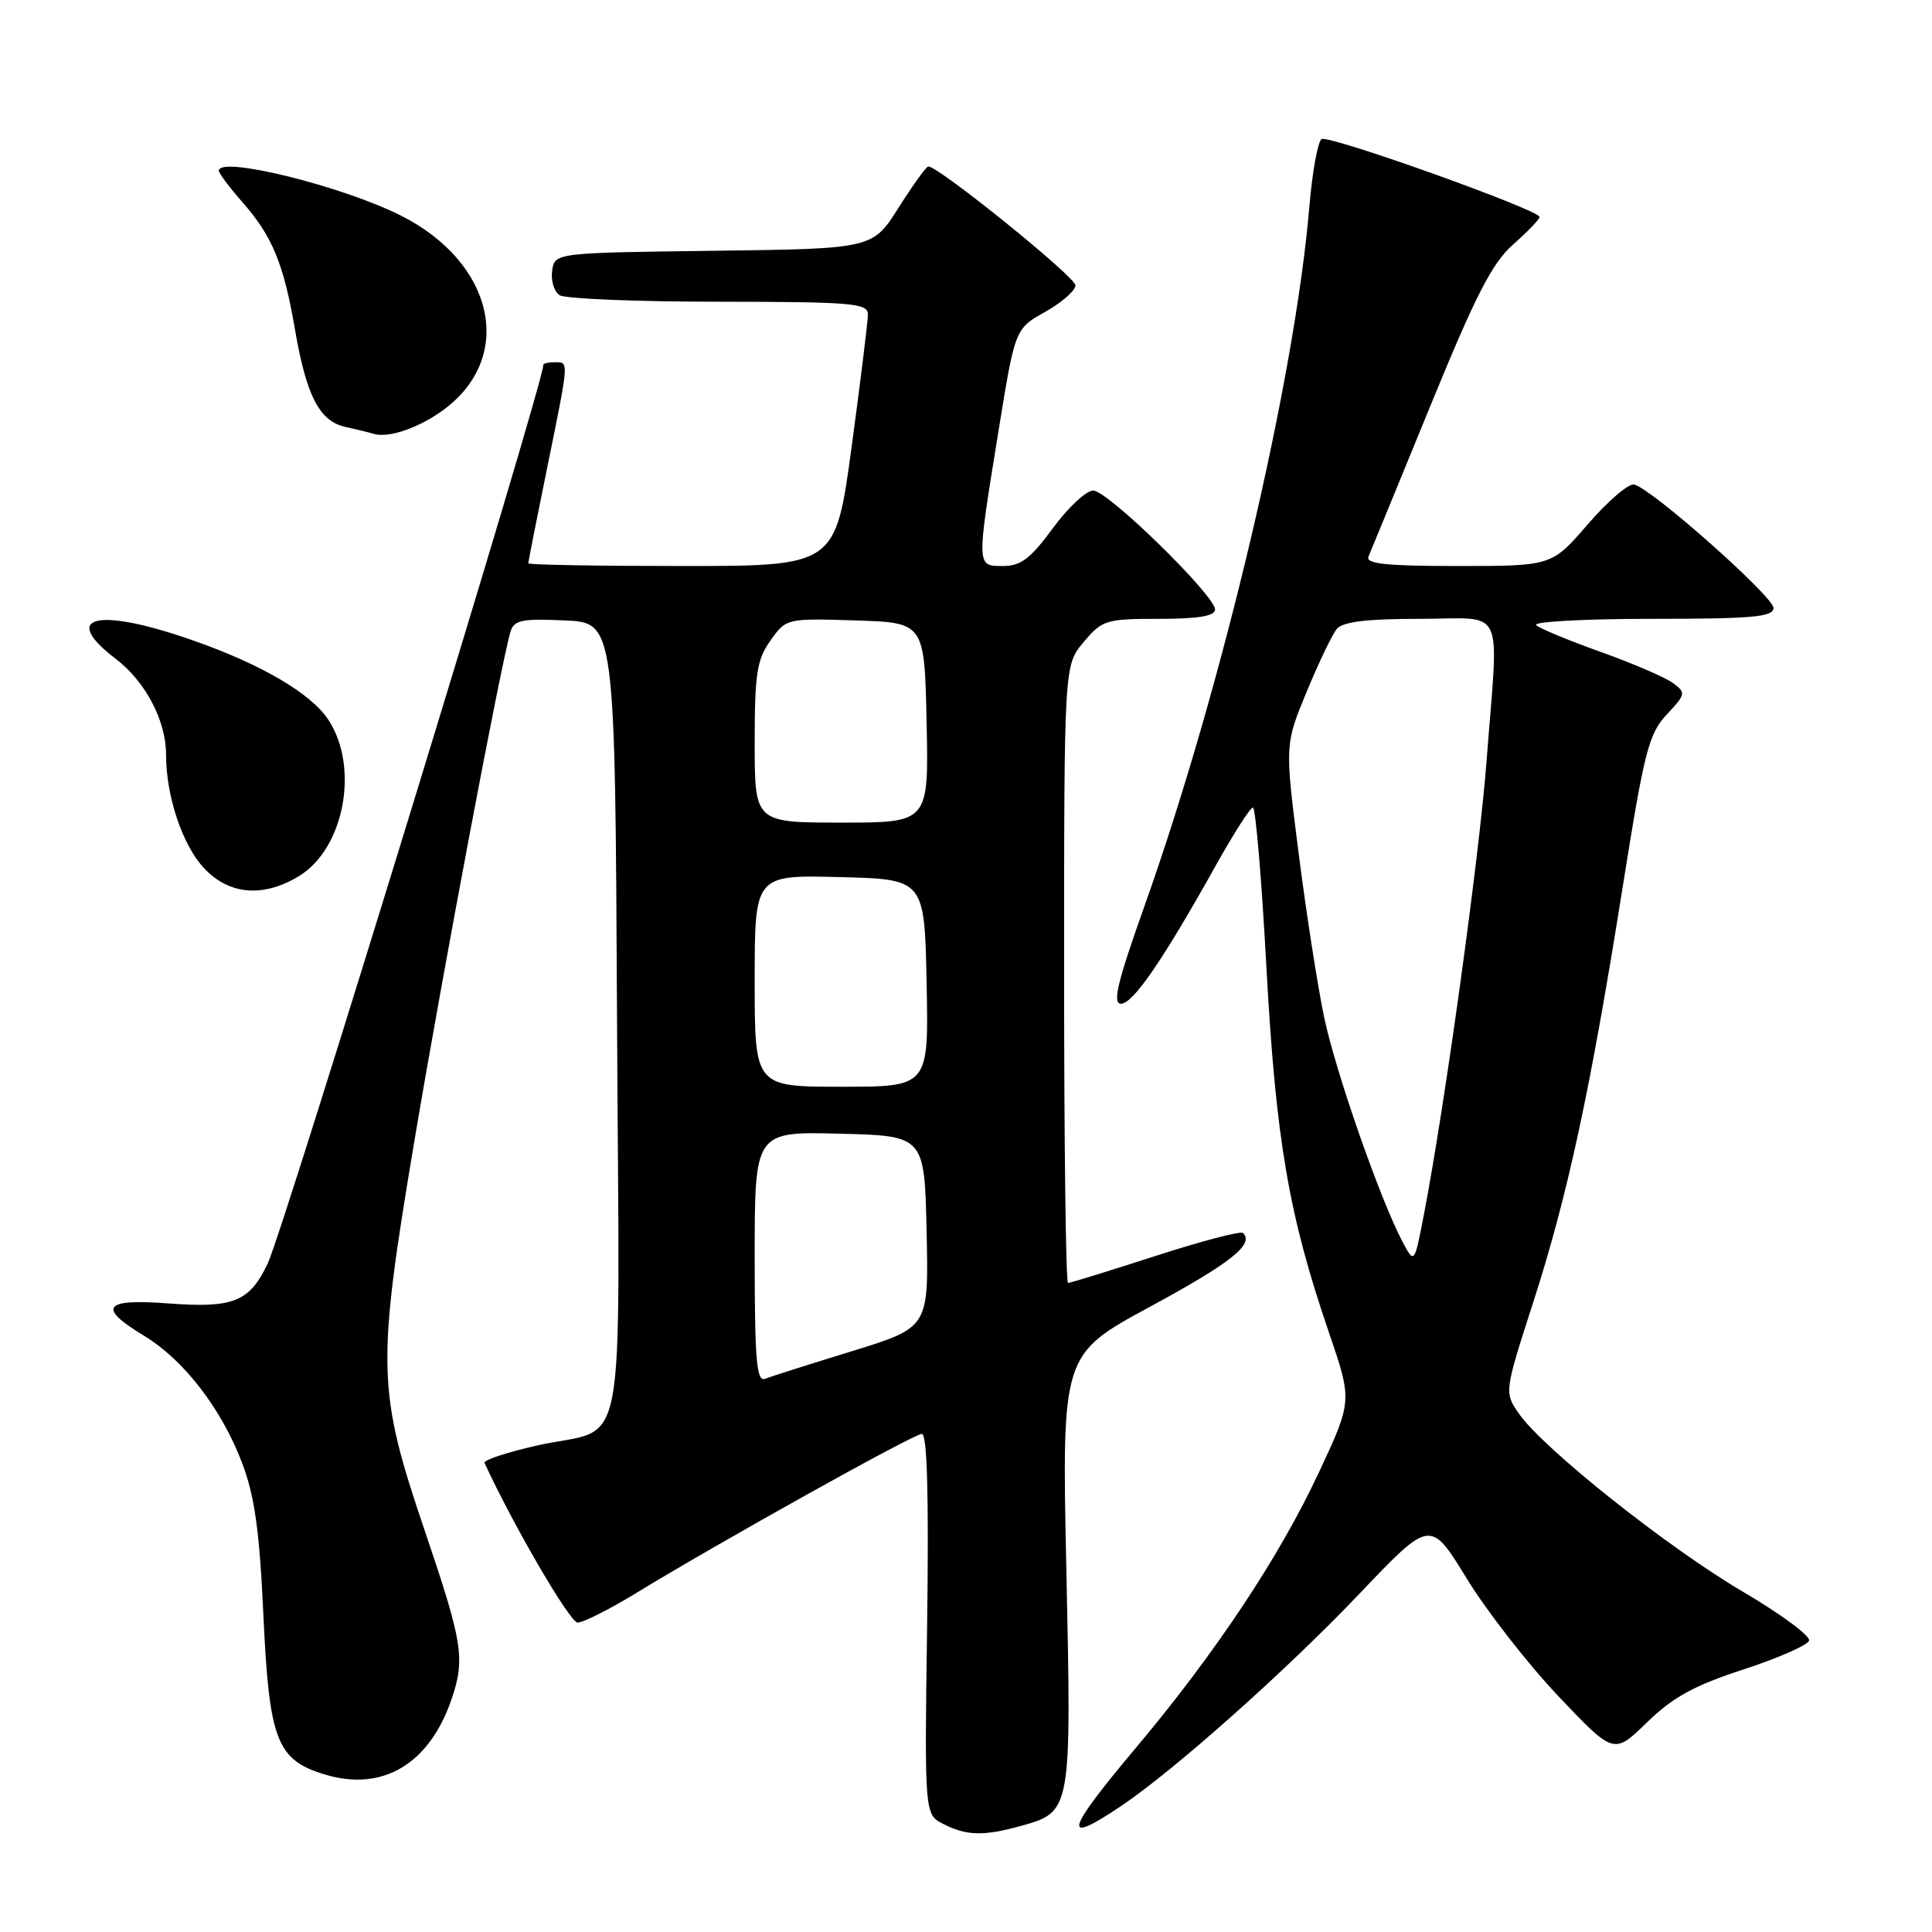 <?xml version="1.0" encoding="UTF-8" standalone="no"?>
<!DOCTYPE svg PUBLIC "-//W3C//DTD SVG 1.1//EN" "http://www.w3.org/Graphics/SVG/1.1/DTD/svg11.dtd" >
<svg xmlns="http://www.w3.org/2000/svg" xmlns:xlink="http://www.w3.org/1999/xlink" version="1.1" viewBox="0 0 256 256">
 <g >
 <path fill="currentColor"
d=" M 135.22 241.96 C 141.98 240.08 141.98 240.11 141.30 208.09 C 140.69 179.48 140.69 179.48 152.42 173.13 C 163.09 167.35 166.21 164.87 164.71 163.38 C 164.42 163.08 159.19 164.45 153.11 166.42 C 147.02 168.39 141.80 170.00 141.52 170.00 C 141.23 170.00 141.00 151.58 141.00 129.08 C 141.00 88.15 141.00 88.15 143.59 85.08 C 146.05 82.15 146.54 82.00 153.59 82.00 C 158.78 82.00 161.00 81.63 161.00 80.77 C 161.00 78.90 146.78 65.00 144.86 65.00 C 143.93 65.00 141.52 67.25 139.50 70.00 C 136.55 74.02 135.26 75.00 132.91 75.00 C 129.36 75.00 129.37 75.22 132.32 57.03 C 134.50 43.56 134.50 43.56 138.50 41.32 C 140.70 40.09 142.50 38.50 142.50 37.81 C 142.50 36.68 124.27 21.96 123.00 22.06 C 122.72 22.08 120.95 24.54 119.06 27.53 C 115.62 32.96 115.62 32.96 94.56 33.23 C 73.50 33.50 73.50 33.50 73.16 35.89 C 72.98 37.20 73.43 38.66 74.16 39.12 C 74.90 39.59 84.39 39.98 95.25 39.98 C 113.00 40.00 115.00 40.17 115.00 41.67 C 115.00 42.58 114.03 50.46 112.85 59.17 C 110.71 75.00 110.71 75.00 90.35 75.00 C 79.16 75.00 70.00 74.84 70.00 74.64 C 70.00 74.44 71.12 68.75 72.50 62.00 C 75.44 47.54 75.41 48.00 73.50 48.00 C 72.67 48.00 72.00 48.15 72.00 48.33 C 72.00 50.83 37.63 162.87 35.47 167.43 C 33.06 172.50 30.92 173.36 22.32 172.71 C 13.71 172.06 12.84 173.22 19.11 177.01 C 24.36 180.19 29.35 186.66 32.08 193.85 C 33.74 198.22 34.38 202.78 34.90 214.00 C 35.67 230.65 36.66 233.22 43.11 235.15 C 50.73 237.43 56.93 233.72 59.85 225.10 C 61.65 219.79 61.31 217.66 56.38 203.12 C 49.95 184.18 49.87 181.23 54.94 151.00 C 58.64 128.96 66.31 88.29 67.64 83.71 C 68.09 82.17 69.13 81.95 74.83 82.21 C 81.50 82.50 81.50 82.50 81.76 135.21 C 82.06 195.64 83.36 188.76 71.10 191.55 C 67.14 192.45 64.03 193.48 64.20 193.84 C 67.99 202.08 75.52 215.00 76.53 215.00 C 77.28 215.00 80.72 213.27 84.19 211.15 C 95.38 204.32 121.07 190.00 122.15 190.00 C 122.86 190.00 123.08 198.13 122.85 215.21 C 122.50 240.42 122.50 240.42 125.00 241.69 C 128.04 243.25 130.36 243.31 135.22 241.96 Z  M 148.52 239.33 C 155.58 234.59 170.53 221.28 180.16 211.15 C 189.53 201.30 189.53 201.30 194.35 209.16 C 197.00 213.49 202.47 220.51 206.50 224.76 C 213.84 232.50 213.84 232.50 218.24 228.22 C 221.68 224.88 224.48 223.34 230.99 221.22 C 235.59 219.72 239.51 218.00 239.71 217.39 C 239.91 216.77 235.96 213.86 230.93 210.90 C 221.02 205.09 204.52 191.97 201.30 187.36 C 199.31 184.50 199.31 184.50 203.16 172.56 C 207.75 158.33 210.74 144.42 215.02 117.50 C 217.88 99.51 218.47 97.22 220.85 94.68 C 223.39 91.97 223.42 91.79 221.65 90.49 C 220.63 89.74 216.35 87.90 212.15 86.40 C 207.94 84.90 204.07 83.30 203.55 82.84 C 203.03 82.38 209.89 82.00 218.80 82.00 C 232.23 82.00 235.00 81.75 235.00 80.56 C 235.00 79.05 218.83 64.72 216.54 64.20 C 215.81 64.03 213.05 66.39 210.41 69.45 C 205.62 75.00 205.62 75.00 193.20 75.00 C 183.65 75.00 180.91 74.71 181.33 73.75 C 181.63 73.06 185.28 64.17 189.44 54.00 C 195.53 39.11 197.69 34.89 200.50 32.39 C 202.43 30.69 204.00 29.05 204.00 28.75 C 204.00 27.82 176.07 17.84 175.12 18.43 C 174.62 18.74 173.90 22.70 173.51 27.24 C 171.57 50.37 161.97 91.08 151.58 120.25 C 148.05 130.18 147.38 133.00 148.54 133.00 C 150.13 133.00 154.09 127.23 161.06 114.75 C 163.44 110.49 165.67 107.00 166.02 107.00 C 166.37 107.00 167.18 116.56 167.81 128.25 C 169.06 151.07 170.76 161.00 176.09 176.56 C 179.19 185.62 179.19 185.62 174.76 195.10 C 169.54 206.28 161.08 219.01 150.59 231.50 C 141.11 242.78 140.62 244.63 148.52 239.33 Z  M 39.63 116.08 C 45.62 112.43 47.64 101.68 43.52 95.39 C 41.23 91.89 34.61 88.01 25.50 84.83 C 12.84 80.40 7.88 81.62 15.36 87.32 C 19.28 90.32 22.00 95.49 22.00 99.96 C 22.00 105.48 24.16 111.96 27.03 115.03 C 30.35 118.59 34.90 118.97 39.63 116.08 Z  M 58.86 54.24 C 68.25 47.24 65.49 34.82 53.15 28.58 C 45.37 24.65 29.00 20.61 29.00 22.62 C 29.00 22.96 30.41 24.84 32.13 26.80 C 36.09 31.31 37.58 34.92 39.07 43.57 C 40.59 52.46 42.32 55.81 45.77 56.57 C 47.27 56.90 48.95 57.31 49.50 57.48 C 51.49 58.10 55.57 56.68 58.86 54.24 Z  M 100.00 166.57 C 100.00 149.93 100.00 149.93 111.25 150.22 C 122.50 150.50 122.50 150.50 122.78 163.20 C 123.06 175.90 123.06 175.90 112.88 179.04 C 107.27 180.77 102.09 182.41 101.35 182.70 C 100.25 183.12 100.00 180.11 100.00 166.57 Z  M 100.00 129.97 C 100.00 115.93 100.00 115.93 111.25 116.22 C 122.50 116.50 122.50 116.50 122.78 130.25 C 123.06 144.00 123.06 144.00 111.53 144.00 C 100.00 144.00 100.00 144.00 100.00 129.97 Z  M 100.00 98.40 C 100.00 89.25 100.29 87.41 102.09 84.87 C 104.18 81.94 104.22 81.93 113.34 82.21 C 122.50 82.50 122.50 82.50 122.78 95.75 C 123.06 109.00 123.06 109.00 111.53 109.00 C 100.00 109.00 100.00 109.00 100.00 98.40 Z  M 185.82 164.50 C 182.85 158.86 176.98 142.04 175.45 134.77 C 174.61 130.77 173.09 121.02 172.08 113.09 C 170.24 98.68 170.24 98.68 173.13 91.68 C 174.72 87.84 176.52 84.08 177.13 83.34 C 177.93 82.38 181.08 82.00 188.12 82.00 C 199.66 82.00 198.59 79.71 196.97 100.93 C 196.00 113.60 191.42 146.72 188.66 161.00 C 187.41 167.50 187.41 167.50 185.82 164.50 Z "/>
</g>
</svg>